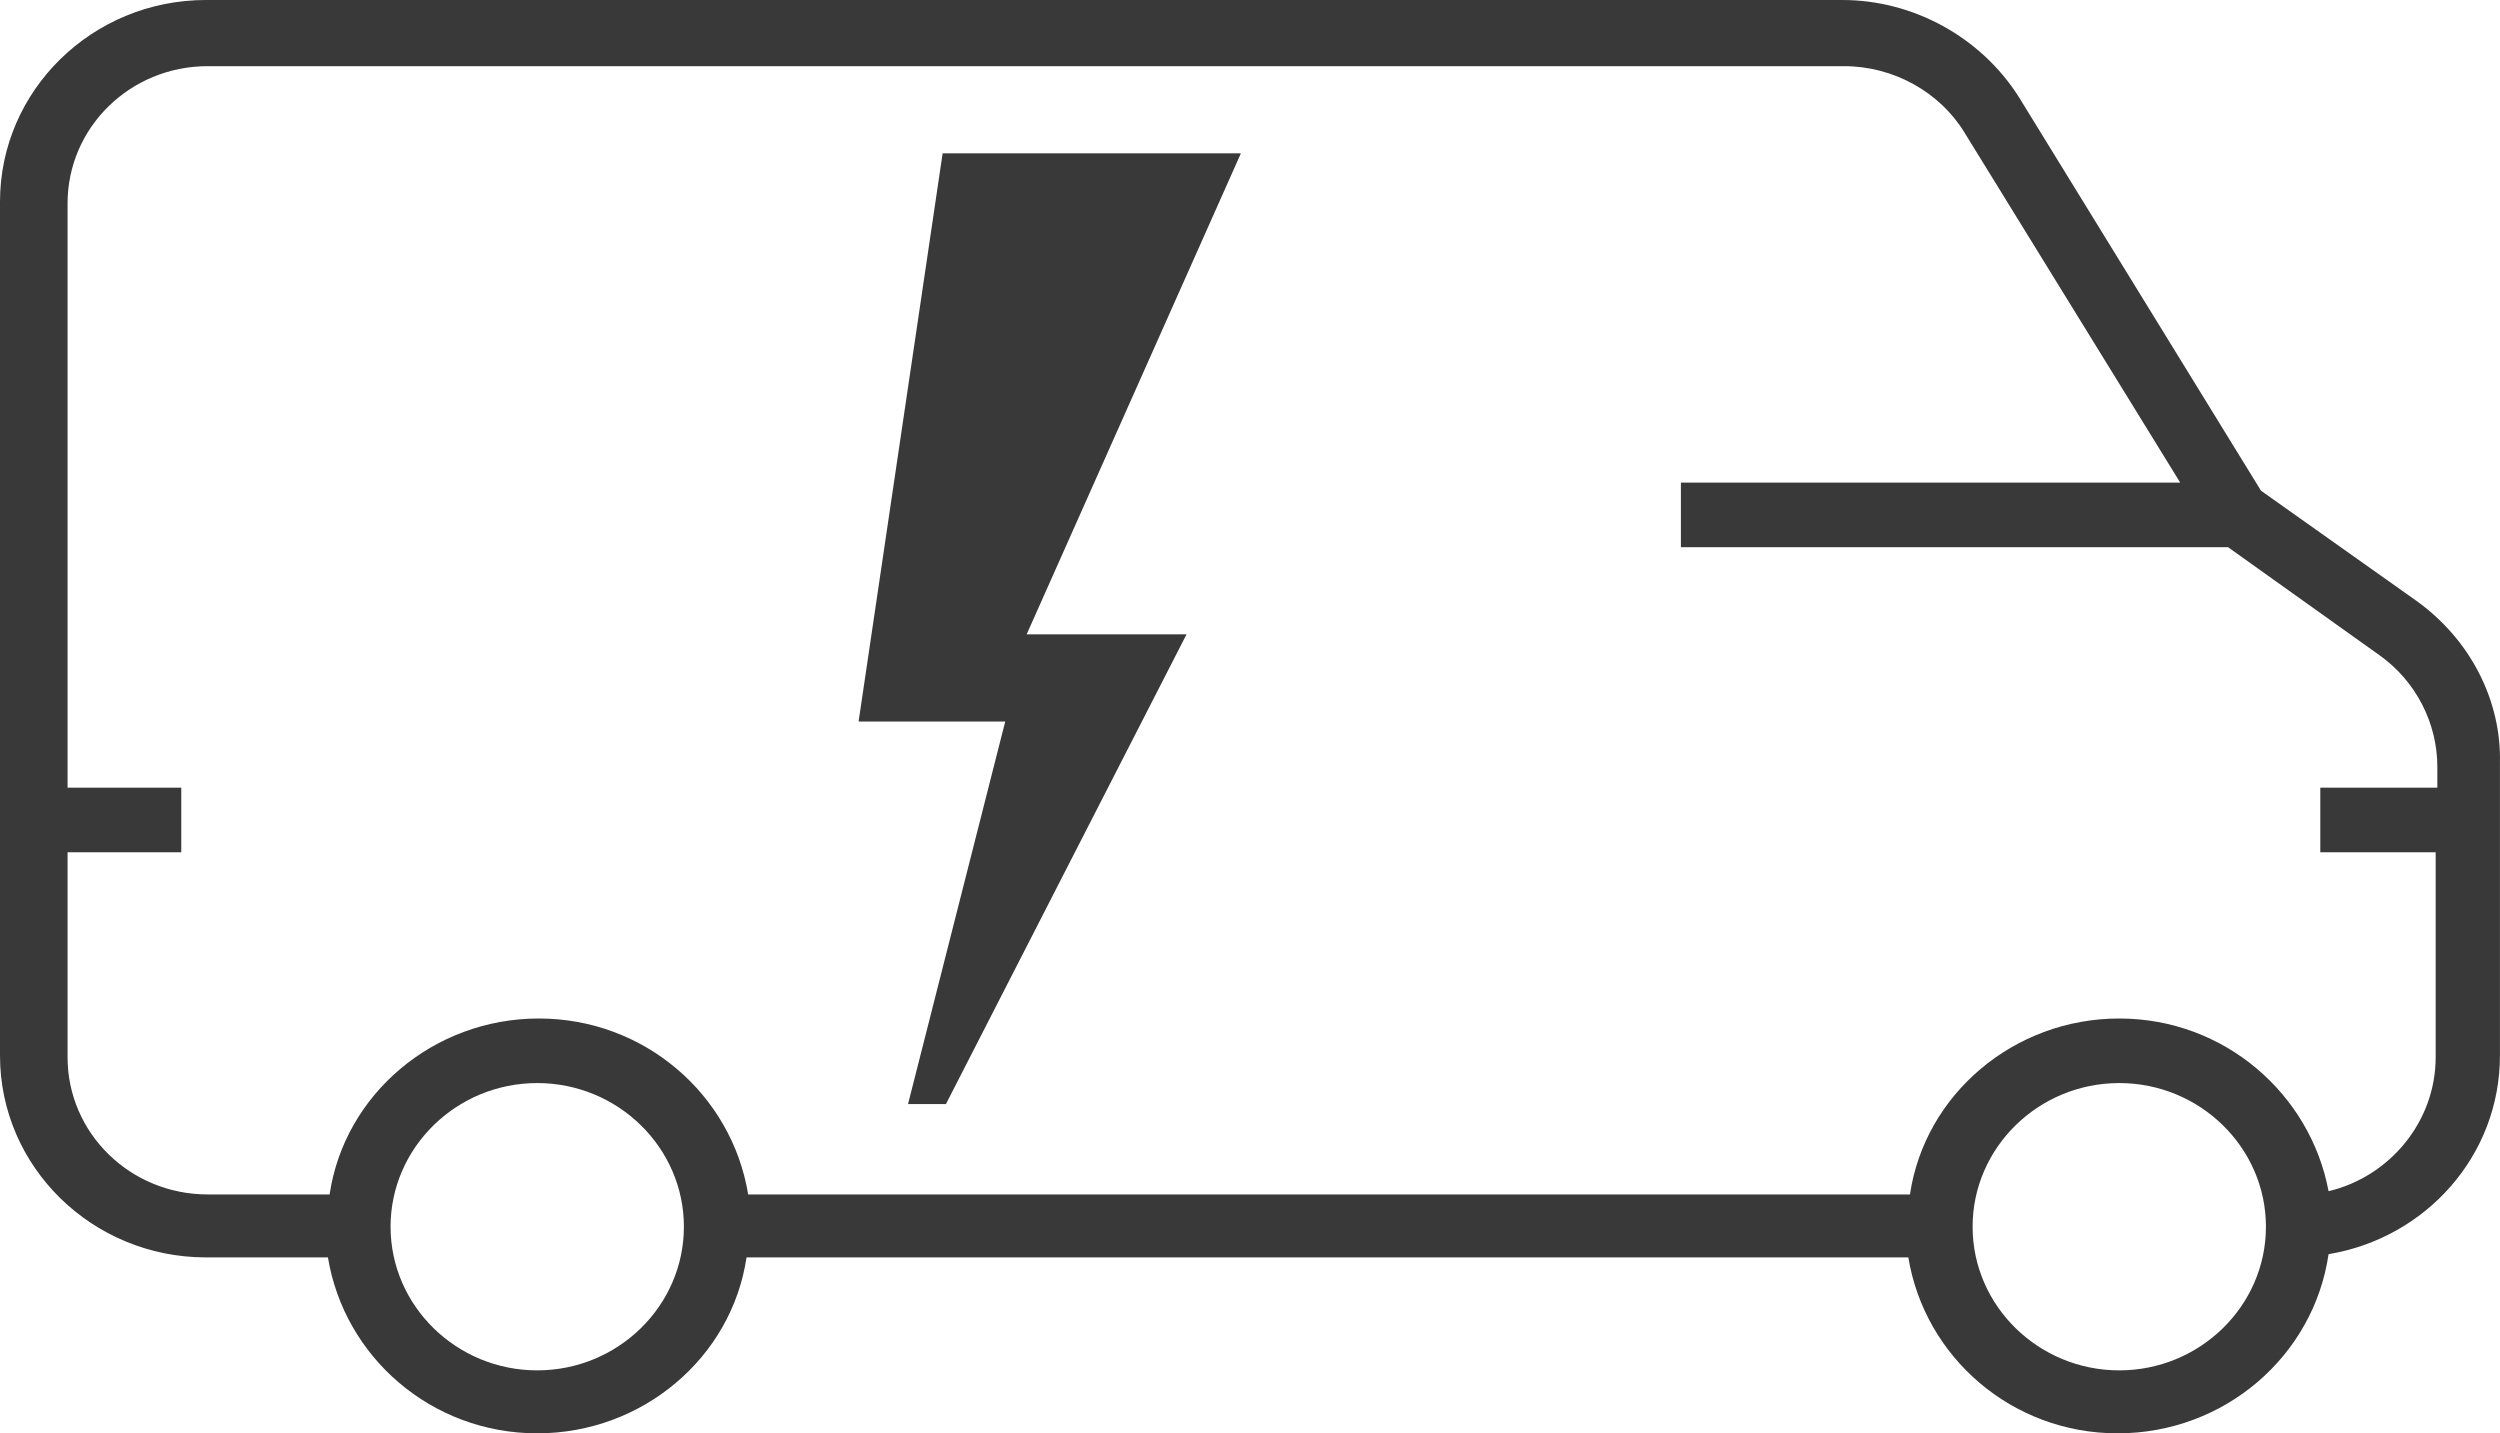 <svg width="75" height="43" viewBox="0 0 75 43" fill="none" xmlns="http://www.w3.org/2000/svg">
<path d="M72.477 18.014L67.83 14.721L60.562 2.905C59.425 1.114 57.398 0 55.272 0H6.18C2.769 0 0 2.712 0 6.053V31.669C0 35.01 2.769 37.722 6.18 37.722H9.838C10.333 40.724 12.953 43 16.117 43C19.281 43 21.951 40.724 22.396 37.722H57.25C57.744 40.724 60.364 43 63.528 43C66.742 43 69.412 40.676 69.857 37.625C72.773 37.141 74.998 34.671 74.998 31.669V22.904C75.048 21.016 74.108 19.176 72.477 18.014ZM16.117 41.111C13.694 41.111 11.717 39.175 11.717 36.802C11.717 34.429 13.694 32.492 16.117 32.492C18.54 32.492 20.517 34.429 20.517 36.802C20.517 39.175 18.54 41.111 16.117 41.111ZM63.578 41.111C61.155 41.111 59.178 39.175 59.178 36.802C59.178 34.429 61.155 32.492 63.578 32.492C66 32.492 67.978 34.429 67.978 36.802C67.978 39.175 66 41.111 63.578 41.111ZM73.07 23.631H69.609V25.568H73.07V31.717C73.07 33.654 71.686 35.301 69.857 35.736C69.313 32.831 66.742 30.555 63.578 30.555C60.414 30.555 57.744 32.831 57.299 35.833H22.445C21.951 32.831 19.33 30.555 16.166 30.555C13.002 30.555 10.333 32.831 9.888 35.833H6.229C3.906 35.833 2.027 33.993 2.027 31.717V25.568H5.438V23.631H2.027V6.101C2.027 3.825 3.906 1.985 6.229 1.985H55.322C56.805 1.985 58.189 2.76 58.931 3.971L65.407 14.479H50.427V16.416H66.841L71.389 19.66C72.477 20.435 73.12 21.694 73.12 23.001V23.631H73.07ZM28.279 4.6L25.758 21.645H30.157L27.241 33.122H28.378L35.596 19.03H30.8L37.227 4.6H28.279Z" fill="#393939"/>
</svg>